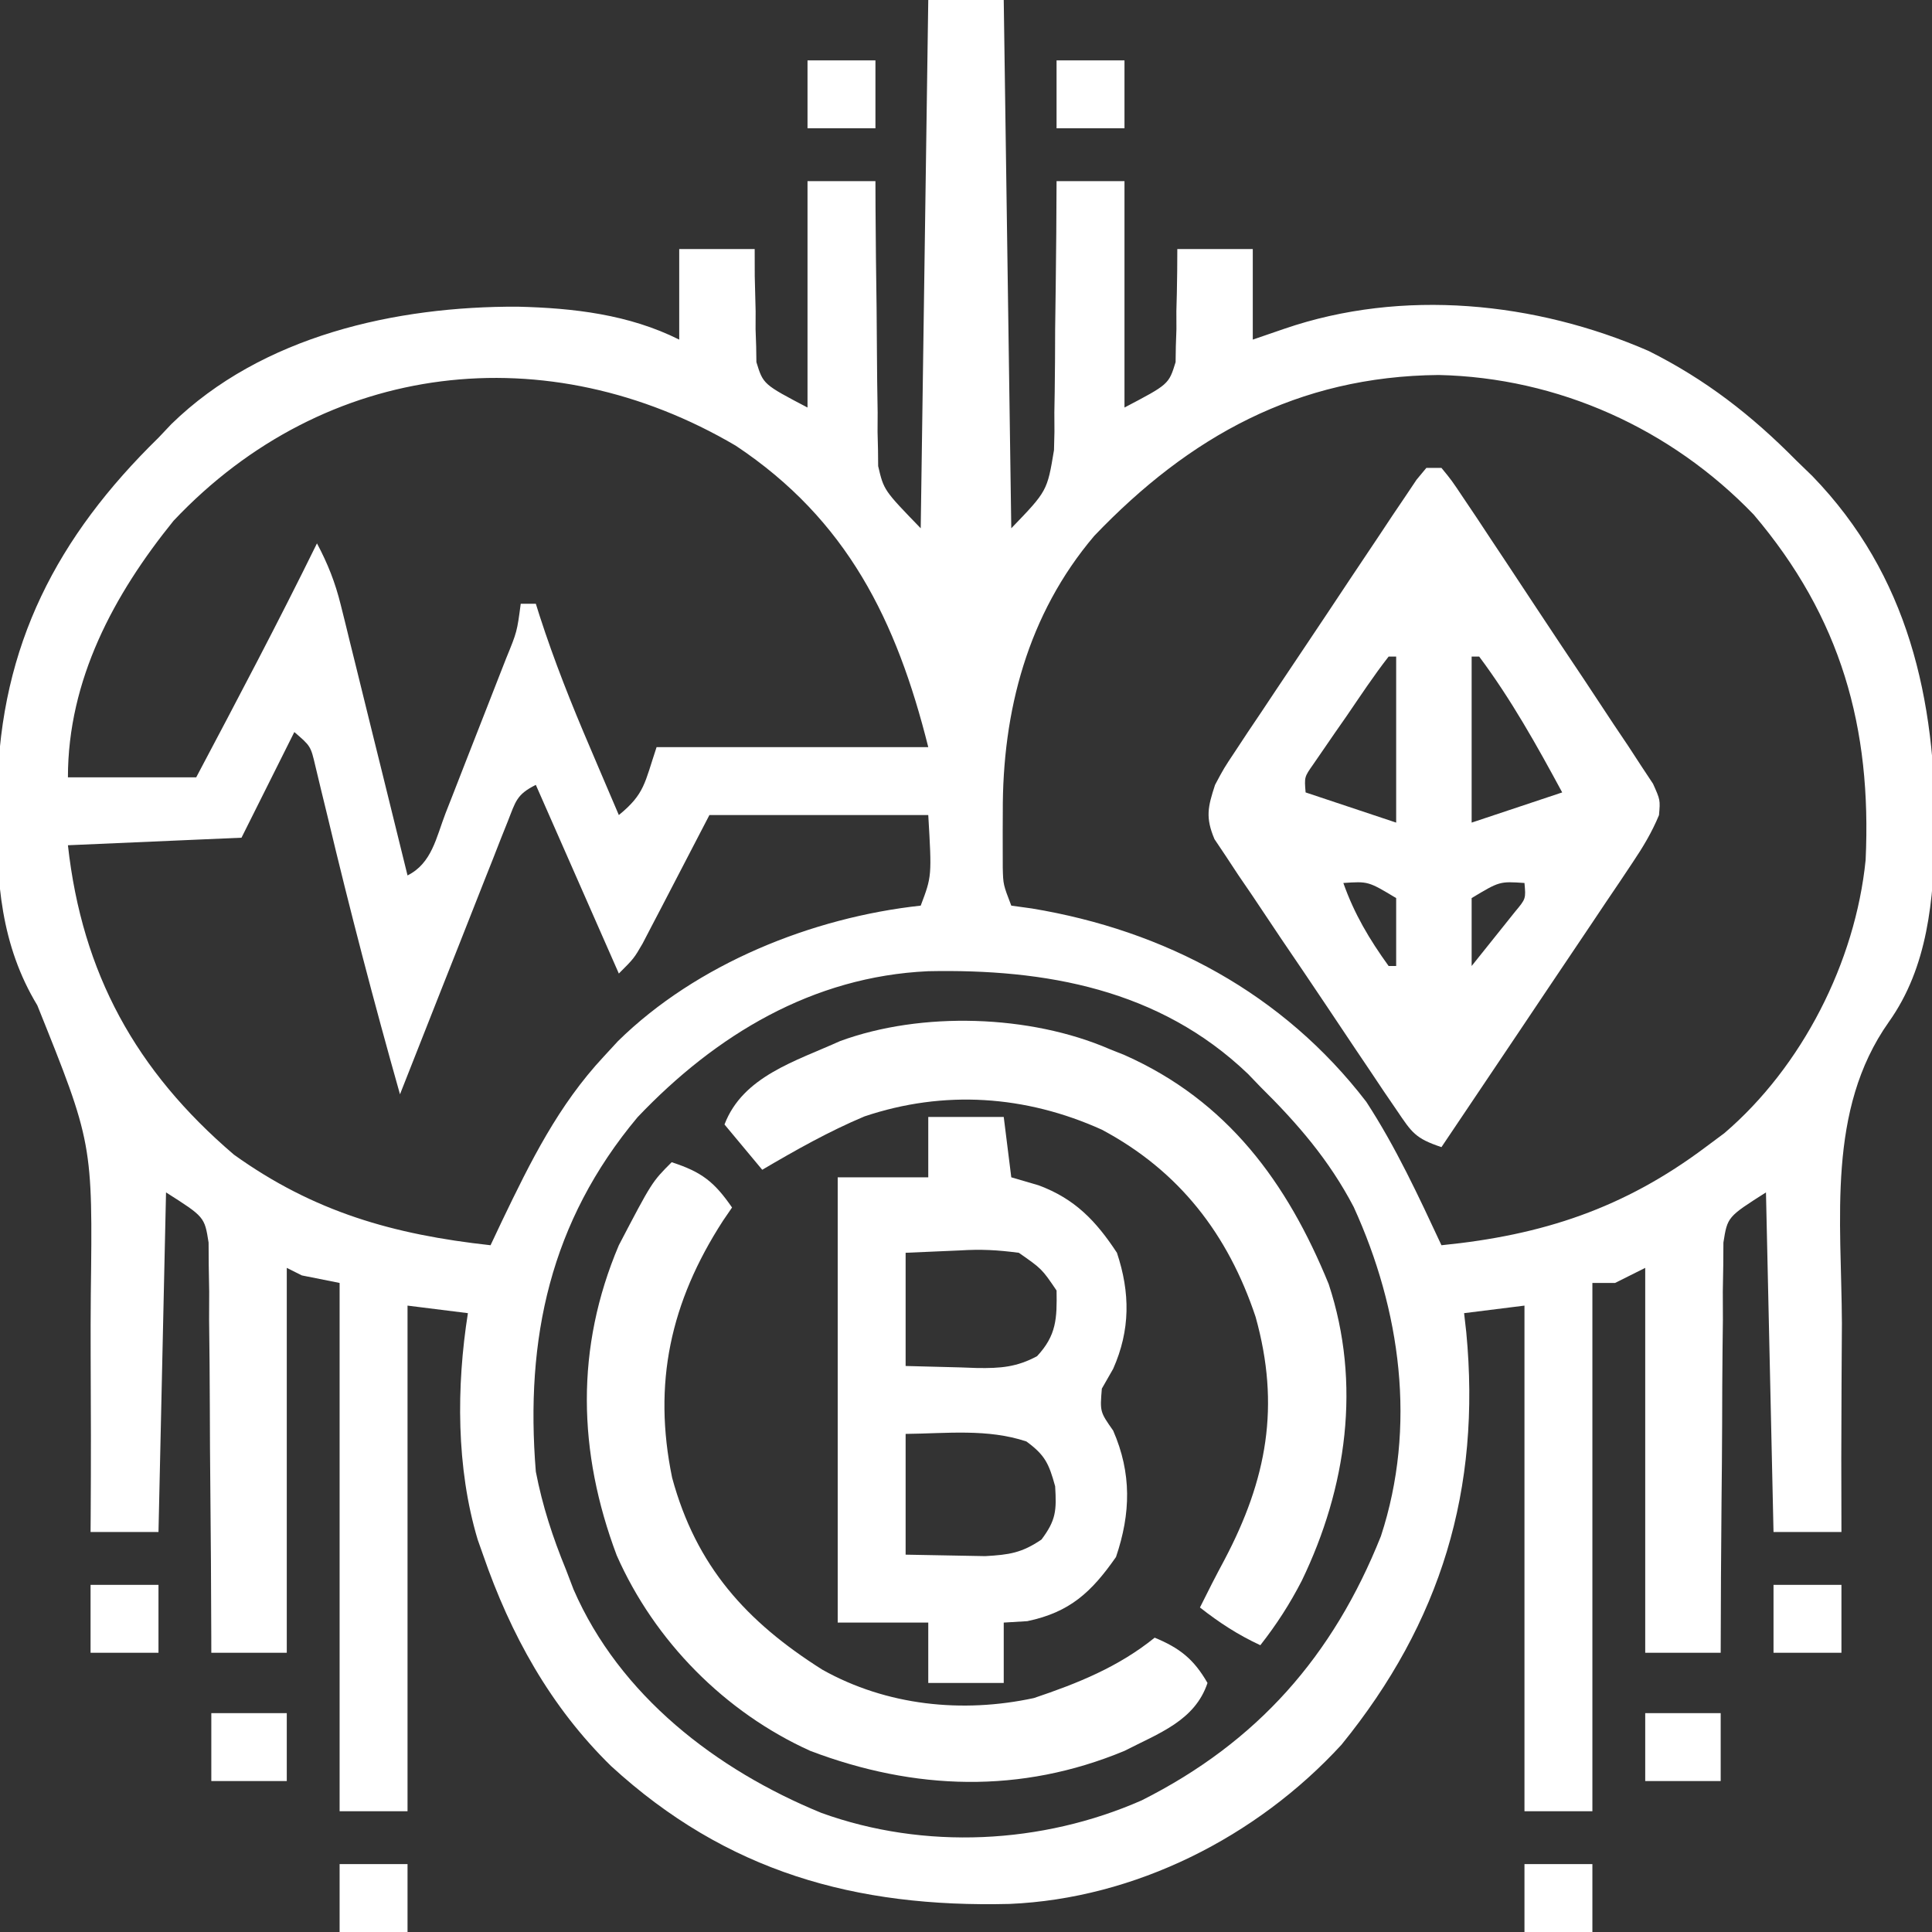 <?xml version="1.0" encoding="UTF-8"?>
<svg version="1.1" xmlns="http://www.w3.org/2000/svg" width="256" height="256">
<rect width="100%" height="100%" fill="#333333" stroke="none"/>
<path d="M0 0 C3.3 0 6.6 0 10 0 C10.33 23.1 10.66 46.2 11 70 C15.761 65.06 15.761 65.06 16.659 59.647 C16.689 58.446 16.689 58.446 16.719 57.222 C16.715 56.378 16.711 55.534 16.707 54.664 C16.73 53.345 16.73 53.345 16.753 51.999 C16.796 49.208 16.805 46.417 16.812 43.625 C16.836 41.725 16.861 39.825 16.889 37.926 C16.951 33.284 16.984 28.642 17 24 C19.97 24 22.94 24 26 24 C26 33.9 26 43.8 26 54 C31.869 50.923 31.869 50.923 32.773 47.985 C32.789 46.948 32.789 46.948 32.805 45.891 C32.83 45.137 32.856 44.382 32.883 43.605 C32.88 42.828 32.878 42.051 32.875 41.25 C32.896 40.457 32.916 39.664 32.938 38.848 C32.984 36.899 32.996 34.949 33 33 C36.3 33 39.6 33 43 33 C43 36.96 43 40.92 43 45 C44.382 44.526 45.764 44.051 47.188 43.562 C62.83 38.193 80.483 39.982 95.461 46.508 C103.025 50.298 109.071 55 115 61 C115.709 61.687 116.418 62.374 117.148 63.082 C129.875 76.223 133.522 92.672 133.42 110.425 C133.198 119.159 132.499 128.092 127.264 135.436 C119.034 147.091 121.001 161.682 121.062 175.312 C121.053 177.999 121.034 180.686 121.014 183.373 C120.973 189.916 120.971 196.457 121 203 C118.03 203 115.06 203 112 203 C111.67 188.15 111.34 173.3 111 158 C105.897 161.246 105.897 161.246 105.361 164.645 C105.354 165.649 105.347 166.652 105.341 167.687 C105.311 169.398 105.311 169.398 105.281 171.144 C105.285 172.37 105.289 173.596 105.293 174.859 C105.27 176.749 105.27 176.749 105.247 178.676 C105.211 182.017 105.197 185.357 105.193 188.698 C105.184 192.11 105.146 195.522 105.111 198.934 C105.048 205.622 105.014 212.311 105 219 C101.7 219 98.4 219 95 219 C95 202.17 95 185.34 95 168 C93.02 168.99 93.02 168.99 91 170 C90.01 170 89.02 170 88 170 C88 193.1 88 216.2 88 240 C85.03 240 82.06 240 79 240 C79 217.89 79 195.78 79 173 C76.36 173.33 73.72 173.66 71 174 C71.143 175.255 71.143 175.255 71.289 176.535 C73.269 197.328 67.956 214.948 54.75 231.188 C43.494 243.447 27.387 251.572 10.773 252.281 C-9.677 252.787 -26.748 248.021 -42.02 234.02 C-50.049 226.18 -55.36 216.567 -59 206 C-59.233 205.34 -59.467 204.68 -59.707 204 C-62.554 194.495 -62.535 183.722 -61 174 C-63.64 173.67 -66.28 173.34 -69 173 C-69 195.11 -69 217.22 -69 240 C-71.97 240 -74.94 240 -78 240 C-78 216.9 -78 193.8 -78 170 C-79.65 169.67 -81.3 169.34 -83 169 C-83.66 168.67 -84.32 168.34 -85 168 C-85 184.83 -85 201.66 -85 219 C-88.3 219 -91.6 219 -95 219 C-95.001 218.295 -95.003 217.59 -95.004 216.863 C-95.022 210.212 -95.064 203.562 -95.132 196.912 C-95.166 193.493 -95.191 190.074 -95.196 186.655 C-95.201 182.723 -95.246 178.791 -95.293 174.859 C-95.289 173.633 -95.285 172.407 -95.281 171.144 C-95.301 170.003 -95.32 168.862 -95.341 167.687 C-95.347 166.683 -95.354 165.679 -95.361 164.645 C-95.897 161.246 -95.897 161.246 -101 158 C-101.33 172.85 -101.66 187.7 -102 203 C-104.97 203 -107.94 203 -111 203 C-110.995 202.321 -110.99 201.643 -110.984 200.944 C-110.937 193.804 -110.947 186.666 -110.988 179.526 C-111 176.87 -110.99 174.216 -110.969 171.56 C-110.716 151.469 -110.716 151.469 -118.056 133.211 C-122.89 125.225 -123.51 116.706 -123.375 107.562 C-123.364 106.553 -123.353 105.543 -123.342 104.502 C-122.934 85.433 -115.395 71.093 -102 58 C-101.439 57.407 -100.879 56.814 -100.301 56.203 C-88.284 44.471 -70.514 40.563 -54.384 40.637 C-47.018 40.816 -39.674 41.663 -33 45 C-33 41.04 -33 37.08 -33 33 C-29.7 33 -26.4 33 -23 33 C-22.996 34.771 -22.996 34.771 -22.992 36.578 C-22.955 38.135 -22.916 39.693 -22.875 41.25 C-22.878 42.027 -22.88 42.805 -22.883 43.605 C-22.857 44.36 -22.831 45.114 -22.805 45.891 C-22.794 46.582 -22.784 47.273 -22.773 47.985 C-21.869 50.923 -21.869 50.923 -16 54 C-16 44.1 -16 34.2 -16 24 C-13.03 24 -10.06 24 -7 24 C-6.996 25.18 -6.992 26.361 -6.988 27.577 C-6.966 31.972 -6.911 36.366 -6.847 40.76 C-6.824 42.659 -6.81 44.558 -6.804 46.458 C-6.795 49.194 -6.754 51.928 -6.707 54.664 C-6.711 55.508 -6.715 56.352 -6.719 57.222 C-6.699 58.022 -6.68 58.822 -6.659 59.647 C-6.649 60.693 -6.649 60.693 -6.639 61.76 C-5.891 64.953 -5.891 64.953 -1 70 C-0.67 46.9 -0.34 23.8 0 0 Z M-100 69 C-107.935 78.805 -114 90.096 -114 103 C-108.39 103 -102.78 103 -97 103 C-91.558 92.719 -86.127 82.442 -81 72 C-79.572 74.679 -78.582 77.181 -77.855 80.126 C-77.555 81.327 -77.555 81.327 -77.249 82.552 C-77.04 83.406 -76.832 84.26 -76.617 85.141 C-76.398 86.023 -76.179 86.905 -75.953 87.814 C-75.256 90.625 -74.565 93.437 -73.875 96.25 C-73.403 98.159 -72.93 100.068 -72.457 101.977 C-71.3 106.65 -70.148 111.325 -69 116 C-65.771 114.386 -65.203 110.974 -63.961 107.754 C-63.675 107.028 -63.39 106.301 -63.095 105.553 C-62.492 104.015 -61.892 102.476 -61.295 100.935 C-60.379 98.573 -59.452 96.215 -58.523 93.857 C-57.939 92.365 -57.356 90.872 -56.773 89.379 C-56.495 88.671 -56.217 87.962 -55.931 87.232 C-54.492 83.719 -54.492 83.719 -54 80 C-53.34 80 -52.68 80 -52 80 C-51.832 80.533 -51.664 81.066 -51.491 81.615 C-49.565 87.572 -47.28 93.311 -44.812 99.062 C-44.444 99.928 -44.076 100.794 -43.697 101.686 C-42.801 103.792 -41.902 105.896 -41 108 C-37.57 105.194 -37.599 103.797 -36 99 C-24.12 99 -12.24 99 0 99 C-4.194 82.225 -10.754 68.873 -25.5 59.062 C-50.406 44.399 -79.864 47.661 -100 69 Z M22 71 C13.159 81.411 9.814 94.272 9.875 107.625 C9.871 108.484 9.867 109.342 9.863 110.227 C9.865 111.052 9.866 111.877 9.867 112.727 C9.868 113.475 9.869 114.223 9.871 114.995 C9.928 117.208 9.928 117.208 11 120 C12.346 120.186 12.346 120.186 13.719 120.375 C31.364 123.292 47.002 131.622 58.039 145.992 C61.959 152.005 64.97 158.505 68 165 C81.392 163.673 92.199 160.106 103 152 C103.816 151.393 104.632 150.786 105.473 150.16 C115.779 141.351 122.842 127.491 124.205 113.962 C125.026 96.426 120.955 81.82 109.375 68.188 C98.397 56.778 83.468 50.038 67.625 49.688 C48.916 49.864 34.577 57.852 22 71 Z M-84 97 C-86.31 101.62 -88.62 106.24 -91 111 C-98.59 111.33 -106.18 111.66 -114 112 C-112.113 128.984 -104.992 141.904 -92 153 C-81.413 160.593 -70.846 163.593 -58 165 C-57.504 163.949 -57.007 162.899 -56.496 161.816 C-52.707 153.929 -49.026 146.455 -43 140 C-42.381 139.328 -41.763 138.657 -41.125 137.965 C-30.702 127.719 -15.395 121.565 -1 120 C0.474 116.104 0.474 116.104 0 108 C-9.57 108 -19.14 108 -29 108 C-32.205 114.161 -32.205 114.161 -35.402 120.326 C-36.003 121.475 -36.003 121.475 -36.617 122.648 C-37.026 123.434 -37.434 124.219 -37.855 125.029 C-39 127 -39 127 -41 129 C-44.63 120.75 -48.26 112.5 -52 104 C-54.551 105.276 -54.663 106.17 -55.696 108.785 C-56.016 109.586 -56.336 110.387 -56.666 111.212 C-57.006 112.082 -57.345 112.952 -57.695 113.848 C-58.048 114.734 -58.4 115.621 -58.763 116.534 C-59.89 119.374 -61.008 122.218 -62.125 125.062 C-62.886 126.985 -63.648 128.908 -64.41 130.83 C-66.281 135.551 -68.143 140.274 -70 145 C-73.448 132.803 -76.645 120.582 -79.58 108.25 C-79.867 107.074 -80.154 105.899 -80.449 104.688 C-80.7 103.639 -80.951 102.591 -81.21 101.512 C-81.831 98.861 -81.831 98.861 -84 97 Z M-38.52 148.035 C-50.092 161.868 -53.434 177.363 -52 195 C-51.118 199.563 -49.76 203.706 -48 208 C-47.673 208.857 -47.345 209.714 -47.008 210.598 C-40.892 224.682 -28.059 234.528 -14.152 240.223 C-0.507 245.151 15.056 244.373 28.277 238.559 C43.637 230.834 53.666 219.377 59.977 203.551 C64.739 189.02 62.6 173.58 56.375 159.938 C53.132 153.733 48.96 148.899 44 144 C43.459 143.437 42.917 142.873 42.359 142.293 C30.621 131.058 15.521 128.371 -0.012 128.691 C-15.317 129.386 -28.147 137.124 -38.52 148.035 Z " fill="#FFFFFF" transform="translate(123,0)"/>
<path d="M0 0 C0.66 0 1.32 0 2 0 C3.348 1.643 3.348 1.643 4.905 3.976 C5.489 4.844 6.072 5.712 6.674 6.606 C7.614 8.031 7.614 8.031 8.574 9.484 C9.217 10.452 9.861 11.419 10.523 12.415 C11.885 14.467 13.242 16.522 14.596 18.579 C16.675 21.732 18.775 24.87 20.877 28.008 C22.194 29.999 23.51 31.991 24.824 33.984 C25.457 34.926 26.091 35.868 26.743 36.838 C27.317 37.719 27.892 38.6 28.483 39.507 C29.25 40.666 29.25 40.666 30.033 41.849 C31 44 31 44 30.825 46.011 C29.87 48.314 28.707 50.238 27.316 52.31 C26.756 53.15 26.195 53.991 25.618 54.857 C25.01 55.755 24.403 56.653 23.777 57.578 C23.157 58.505 22.537 59.431 21.898 60.386 C19.917 63.344 17.927 66.297 15.938 69.25 C14.593 71.255 13.248 73.26 11.904 75.266 C8.609 80.181 5.307 85.092 2 90 C-1.486 88.838 -1.922 88.07 -3.927 85.11 C-4.772 83.873 -4.772 83.873 -5.635 82.611 C-6.235 81.714 -6.835 80.816 -7.453 79.891 C-8.073 78.972 -8.692 78.053 -9.331 77.106 C-10.639 75.158 -11.944 73.208 -13.244 71.255 C-15.24 68.265 -17.26 65.293 -19.281 62.32 C-20.548 60.428 -21.814 58.535 -23.078 56.641 C-23.99 55.306 -23.99 55.306 -24.921 53.944 C-25.472 53.107 -26.023 52.27 -26.591 51.407 C-27.081 50.675 -27.572 49.943 -28.077 49.189 C-29.286 46.322 -28.958 44.934 -28 42 C-26.83 39.804 -26.83 39.804 -25.348 37.577 C-24.794 36.736 -24.24 35.896 -23.669 35.03 C-23.068 34.137 -22.467 33.244 -21.848 32.324 C-21.232 31.399 -20.617 30.474 -19.983 29.521 C-18.683 27.571 -17.379 25.623 -16.072 23.678 C-14.063 20.688 -12.071 17.688 -10.08 14.686 C-8.816 12.794 -7.551 10.902 -6.285 9.012 C-5.686 8.109 -5.087 7.206 -4.47 6.275 C-3.634 5.038 -3.634 5.038 -2.781 3.776 C-2.292 3.045 -1.802 2.314 -1.297 1.561 C-0.655 0.788 -0.655 0.788 0 0 Z M-5 25 C-6.979 27.532 -8.747 30.223 -10.562 32.875 C-11.083 33.621 -11.603 34.368 -12.139 35.137 C-12.63 35.852 -13.122 36.568 -13.629 37.305 C-14.083 37.965 -14.538 38.624 -15.006 39.304 C-16.169 40.96 -16.169 40.96 -16 43 C-12.04 44.32 -8.08 45.64 -4 47 C-4 39.74 -4 32.48 -4 25 C-4.33 25 -4.66 25 -5 25 Z M6 25 C6 32.26 6 39.52 6 47 C9.96 45.68 13.92 44.36 18 43 C14.654 36.8 11.225 30.655 7 25 C6.67 25 6.34 25 6 25 Z M-11 55 C-9.55 59.108 -7.546 62.469 -5 66 C-4.67 66 -4.34 66 -4 66 C-4 63.03 -4 60.06 -4 57 C-7.702 54.776 -7.702 54.776 -11 55 Z M6 57 C6 59.97 6 62.94 6 66 C7.339 64.338 8.671 62.67 10 61 C10.578 60.278 11.155 59.556 11.75 58.812 C13.189 57.093 13.189 57.093 13 55 C9.702 54.776 9.702 54.776 6 57 Z " fill="#FFFFFF" transform="translate(189,62)"/>
<path d="M0 0 C3.3 0 6.6 0 10 0 C10.33 2.64 10.66 5.28 11 8 C12.196 8.351 13.393 8.701 14.625 9.062 C19.419 10.842 22.221 13.77 25 18 C26.768 23.303 26.776 28.254 24.5 33.375 C24.005 34.241 23.51 35.108 23 36 C22.747 39.063 22.747 39.063 24.5 41.562 C26.957 47.192 26.842 52.522 24.875 58.312 C21.623 62.974 18.759 65.631 13.125 66.812 C11.578 66.905 11.578 66.905 10 67 C10 69.64 10 72.28 10 75 C6.7 75 3.4 75 0 75 C0 72.36 0 69.72 0 67 C-3.96 67 -7.92 67 -12 67 C-12 47.53 -12 28.06 -12 8 C-8.04 8 -4.08 8 0 8 C0 5.36 0 2.72 0 0 Z M-3 18 C-3 22.95 -3 27.9 -3 33 C-0.608 33.062 1.785 33.124 4.25 33.188 C5.37 33.228 5.37 33.228 6.513 33.27 C9.574 33.309 11.705 33.159 14.418 31.699 C16.991 28.936 17.064 26.697 17 23 C15.056 20.133 15.056 20.133 12 18 C9.116 17.626 7.017 17.513 4.188 17.688 C1.816 17.791 -0.556 17.894 -3 18 Z M-3 42 C-3 47.28 -3 52.56 -3 58 C-0.772 58.041 1.455 58.083 3.75 58.125 C5.629 58.16 5.629 58.16 7.547 58.195 C10.75 58.014 12.387 57.767 15 56 C16.922 53.437 17.01 52.168 16.812 48.938 C15.981 45.931 15.478 44.811 13 43 C7.836 41.279 2.407 41.946 -3 42 Z " fill="#FFFFFF" transform="translate(123,148)"/>
<path d="M0 0 C3.984 1.292 5.636 2.59 8 6 C7.602 6.583 7.203 7.165 6.793 7.766 C-0.174 18.547 -2.521 29.311 0.062 41.812 C3.248 53.547 9.898 60.878 19.965 67.242 C28.492 72.02 38.519 73.045 48 71 C53.817 69.045 59.201 66.88 64 63 C67.335 64.38 69.186 65.85 71 69 C69.327 74.018 64.532 75.664 60 78 C46.259 83.711 32.195 83.248 18.375 78.004 C7.054 72.892 -2.265 63.46 -7.281 52.098 C-12.434 38.389 -12.78 24.617 -7 11 C-2.617 2.617 -2.617 2.617 0 0 Z " fill="#FFFFFF" transform="translate(89,154)"/>
<path d="M0 0 C0.668 0.267 1.335 0.534 2.023 0.809 C15.651 6.868 23.565 17.69 29.055 31.141 C33.414 44.327 31.432 58.16 25.5 70.438 C23.91 73.531 22.146 76.262 20 79 C17.046 77.628 14.56 76.011 12 74 C13.041 71.894 14.104 69.807 15.219 67.738 C20.887 57.006 22.667 47.297 19.375 35.5 C15.729 24.563 9.272 16.166 -1 10.688 C-11.085 6.133 -21.924 5.386 -32.465 8.934 C-37.177 10.916 -41.597 13.413 -46 16 C-47.65 14.02 -49.3 12.04 -51 10 C-48.569 3.606 -41.526 1.6 -35.684 -1.051 C-24.878 -5.016 -10.513 -4.548 0 0 Z " fill="#FFFFFF" transform="translate(147,139)"/>
<path d="M0 0 C3.3 0 6.6 0 10 0 C10 2.97 10 5.94 10 9 C6.7 9 3.4 9 0 9 C0 6.03 0 3.06 0 0 Z " fill="#FFFFFF" transform="translate(218,227)"/>
<path d="M0 0 C3.3 0 6.6 0 10 0 C10 2.97 10 5.94 10 9 C6.7 9 3.4 9 0 9 C0 6.03 0 3.06 0 0 Z " fill="#FFFFFF" transform="translate(28,227)"/>
<path d="M0 0 C2.97 0 5.94 0 9 0 C9 2.97 9 5.94 9 9 C6.03 9 3.06 9 0 9 C0 6.03 0 3.06 0 0 Z " fill="#FFFFFF" transform="translate(202,247)"/>
<path d="M0 0 C2.97 0 5.94 0 9 0 C9 2.97 9 5.94 9 9 C6.03 9 3.06 9 0 9 C0 6.03 0 3.06 0 0 Z " fill="#FFFFFF" transform="translate(45,247)"/>
<path d="M0 0 C2.97 0 5.94 0 9 0 C9 2.97 9 5.94 9 9 C6.03 9 3.06 9 0 9 C0 6.03 0 3.06 0 0 Z " fill="#FFFFFF" transform="translate(235,210)"/>
<path d="M0 0 C2.97 0 5.94 0 9 0 C9 2.97 9 5.94 9 9 C6.03 9 3.06 9 0 9 C0 6.03 0 3.06 0 0 Z " fill="#FFFFFF" transform="translate(12,210)"/>
<path d="M0 0 C2.97 0 5.94 0 9 0 C9 2.97 9 5.94 9 9 C6.03 9 3.06 9 0 9 C0 6.03 0 3.06 0 0 Z " fill="#FFFFFF" transform="translate(140,8)"/>
<path d="M0 0 C2.97 0 5.94 0 9 0 C9 2.97 9 5.94 9 9 C6.03 9 3.06 9 0 9 C0 6.03 0 3.06 0 0 Z " fill="#FFFFFF" transform="translate(107,8)"/>
</svg>
